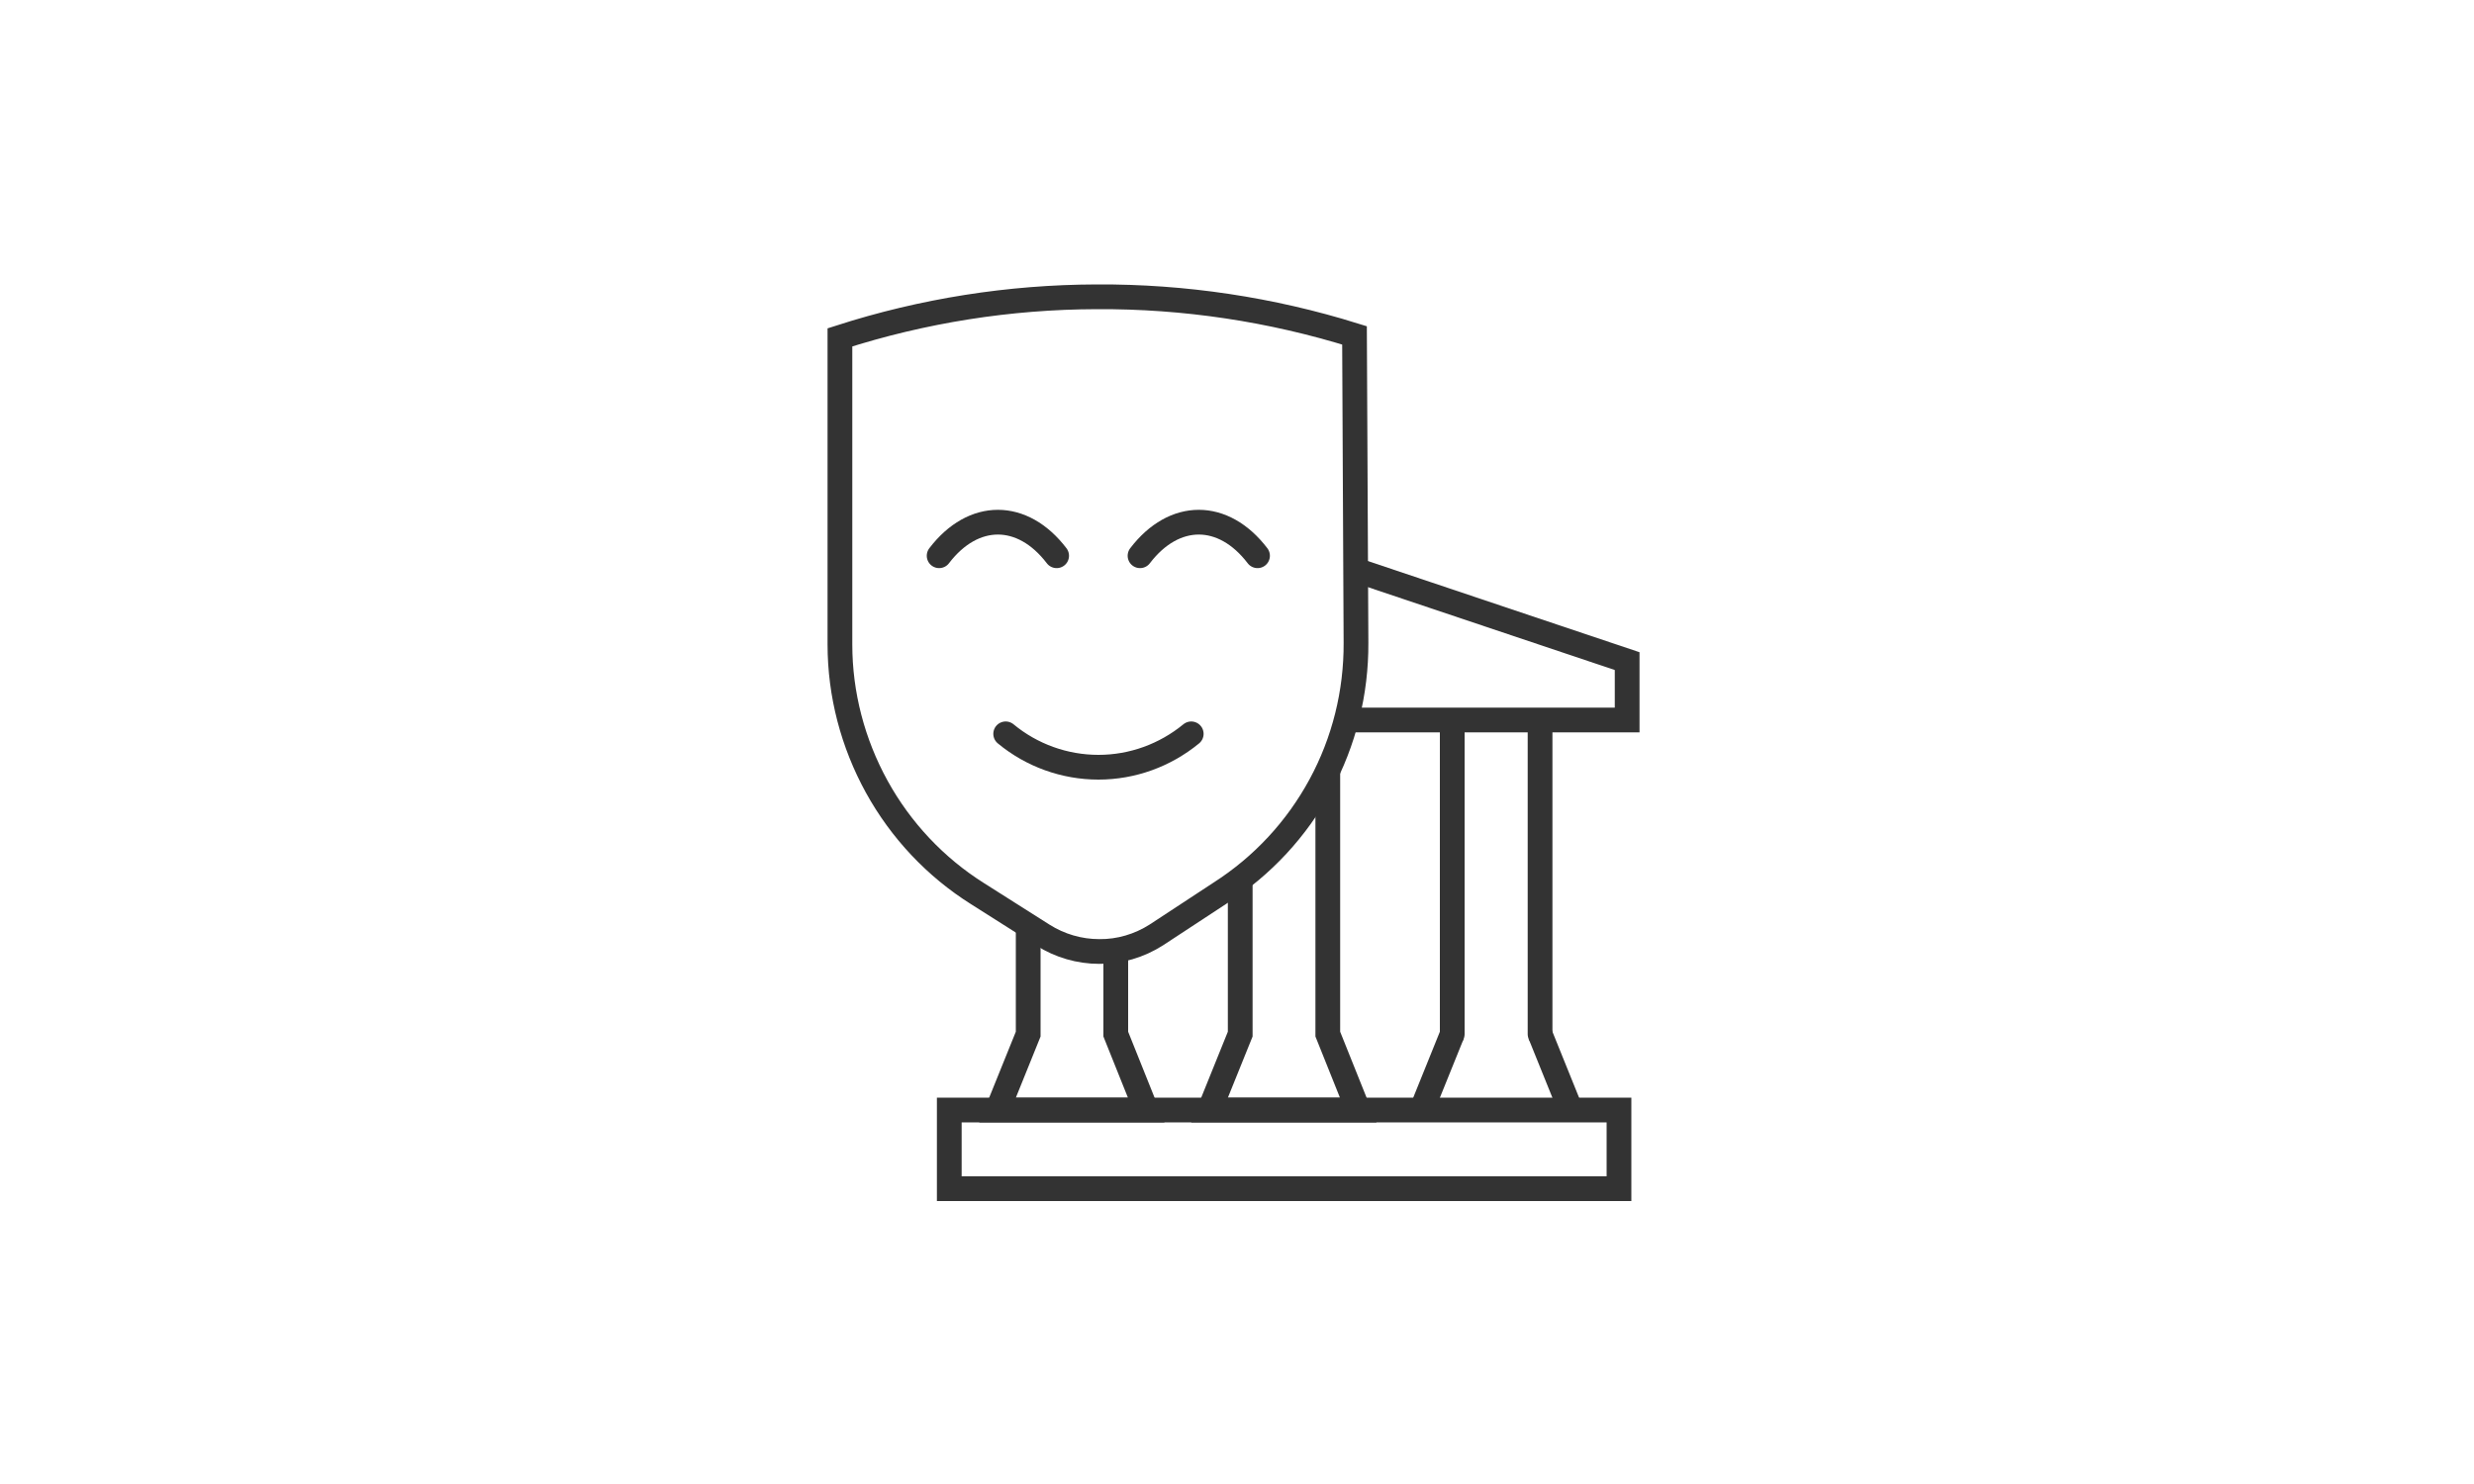 <svg id="Layer_1" data-name="Layer 1" xmlns="http://www.w3.org/2000/svg" viewBox="0 0 100 60">
  <defs>
    <style>
      .cls-1 {
        fill: #fff;
      }

      .cls-2 {
        stroke-linecap: round;
      }

      .cls-2, .cls-3 {
        fill: none;
        stroke: #333;
        stroke-miterlimit: 10;
      }
    </style>
  </defs>

  <g>
    <path class="cls-3" d="M65.44,44.88h-27.07v3.18h27.07v-3.18Z"/>
    <path class="cls-3" d="M54.41,29.11h11.36v-2.38l-10.96-3.68"/>
    <path class="cls-3" d="M50.13,35.54v6.27l-1.24,3.07h6.01l-1.23-3.07v-10.67"/>
    <path class="cls-3" d="M41.56,37.43v4.38l-1.24,3.07h6.01l-1.23-3.07v-3.42"/>
    <path class="cls-3" d="M44.33,12c3.54-.02,7.05,.51,10.42,1.56l.06,12.43c.01,2.01-.48,3.99-1.44,5.76-.96,1.77-2.34,3.26-4.04,4.35l-2.59,1.7c-.69,.44-1.49,.68-2.31,.67-.8,0-1.59-.23-2.27-.66l-2.65-1.68c-1.7-1.07-3.1-2.56-4.07-4.32-.97-1.76-1.49-3.74-1.49-5.75V13.64c3.36-1.08,6.85-1.63,10.37-1.64h0Z"/>
    <path class="cls-2" d="M40.65,29.67c1.05,.87,2.38,1.35,3.75,1.35s2.69-.48,3.75-1.35"/>
    <path class="cls-2" d="M42.71,22.47c-1.38-1.81-3.37-1.81-4.75,0"/>
    <path class="cls-2" d="M50.83,22.47c-1.38-1.81-3.37-1.81-4.75,0"/>
  </g>
  <line class="cls-3" x1="57.46" y1="44.88" x2="58.7" y2="41.81"/>
  <line class="cls-3" x1="62.25" y1="41.81" x2="63.49" y2="44.88"/>
  <line class="cls-2" x1="58.7" y1="29.53" x2="58.7" y2="41.81"/>
  <line class="cls-2" x1="62.25" y1="29.31" x2="62.25" y2="41.81"/>
</svg>

